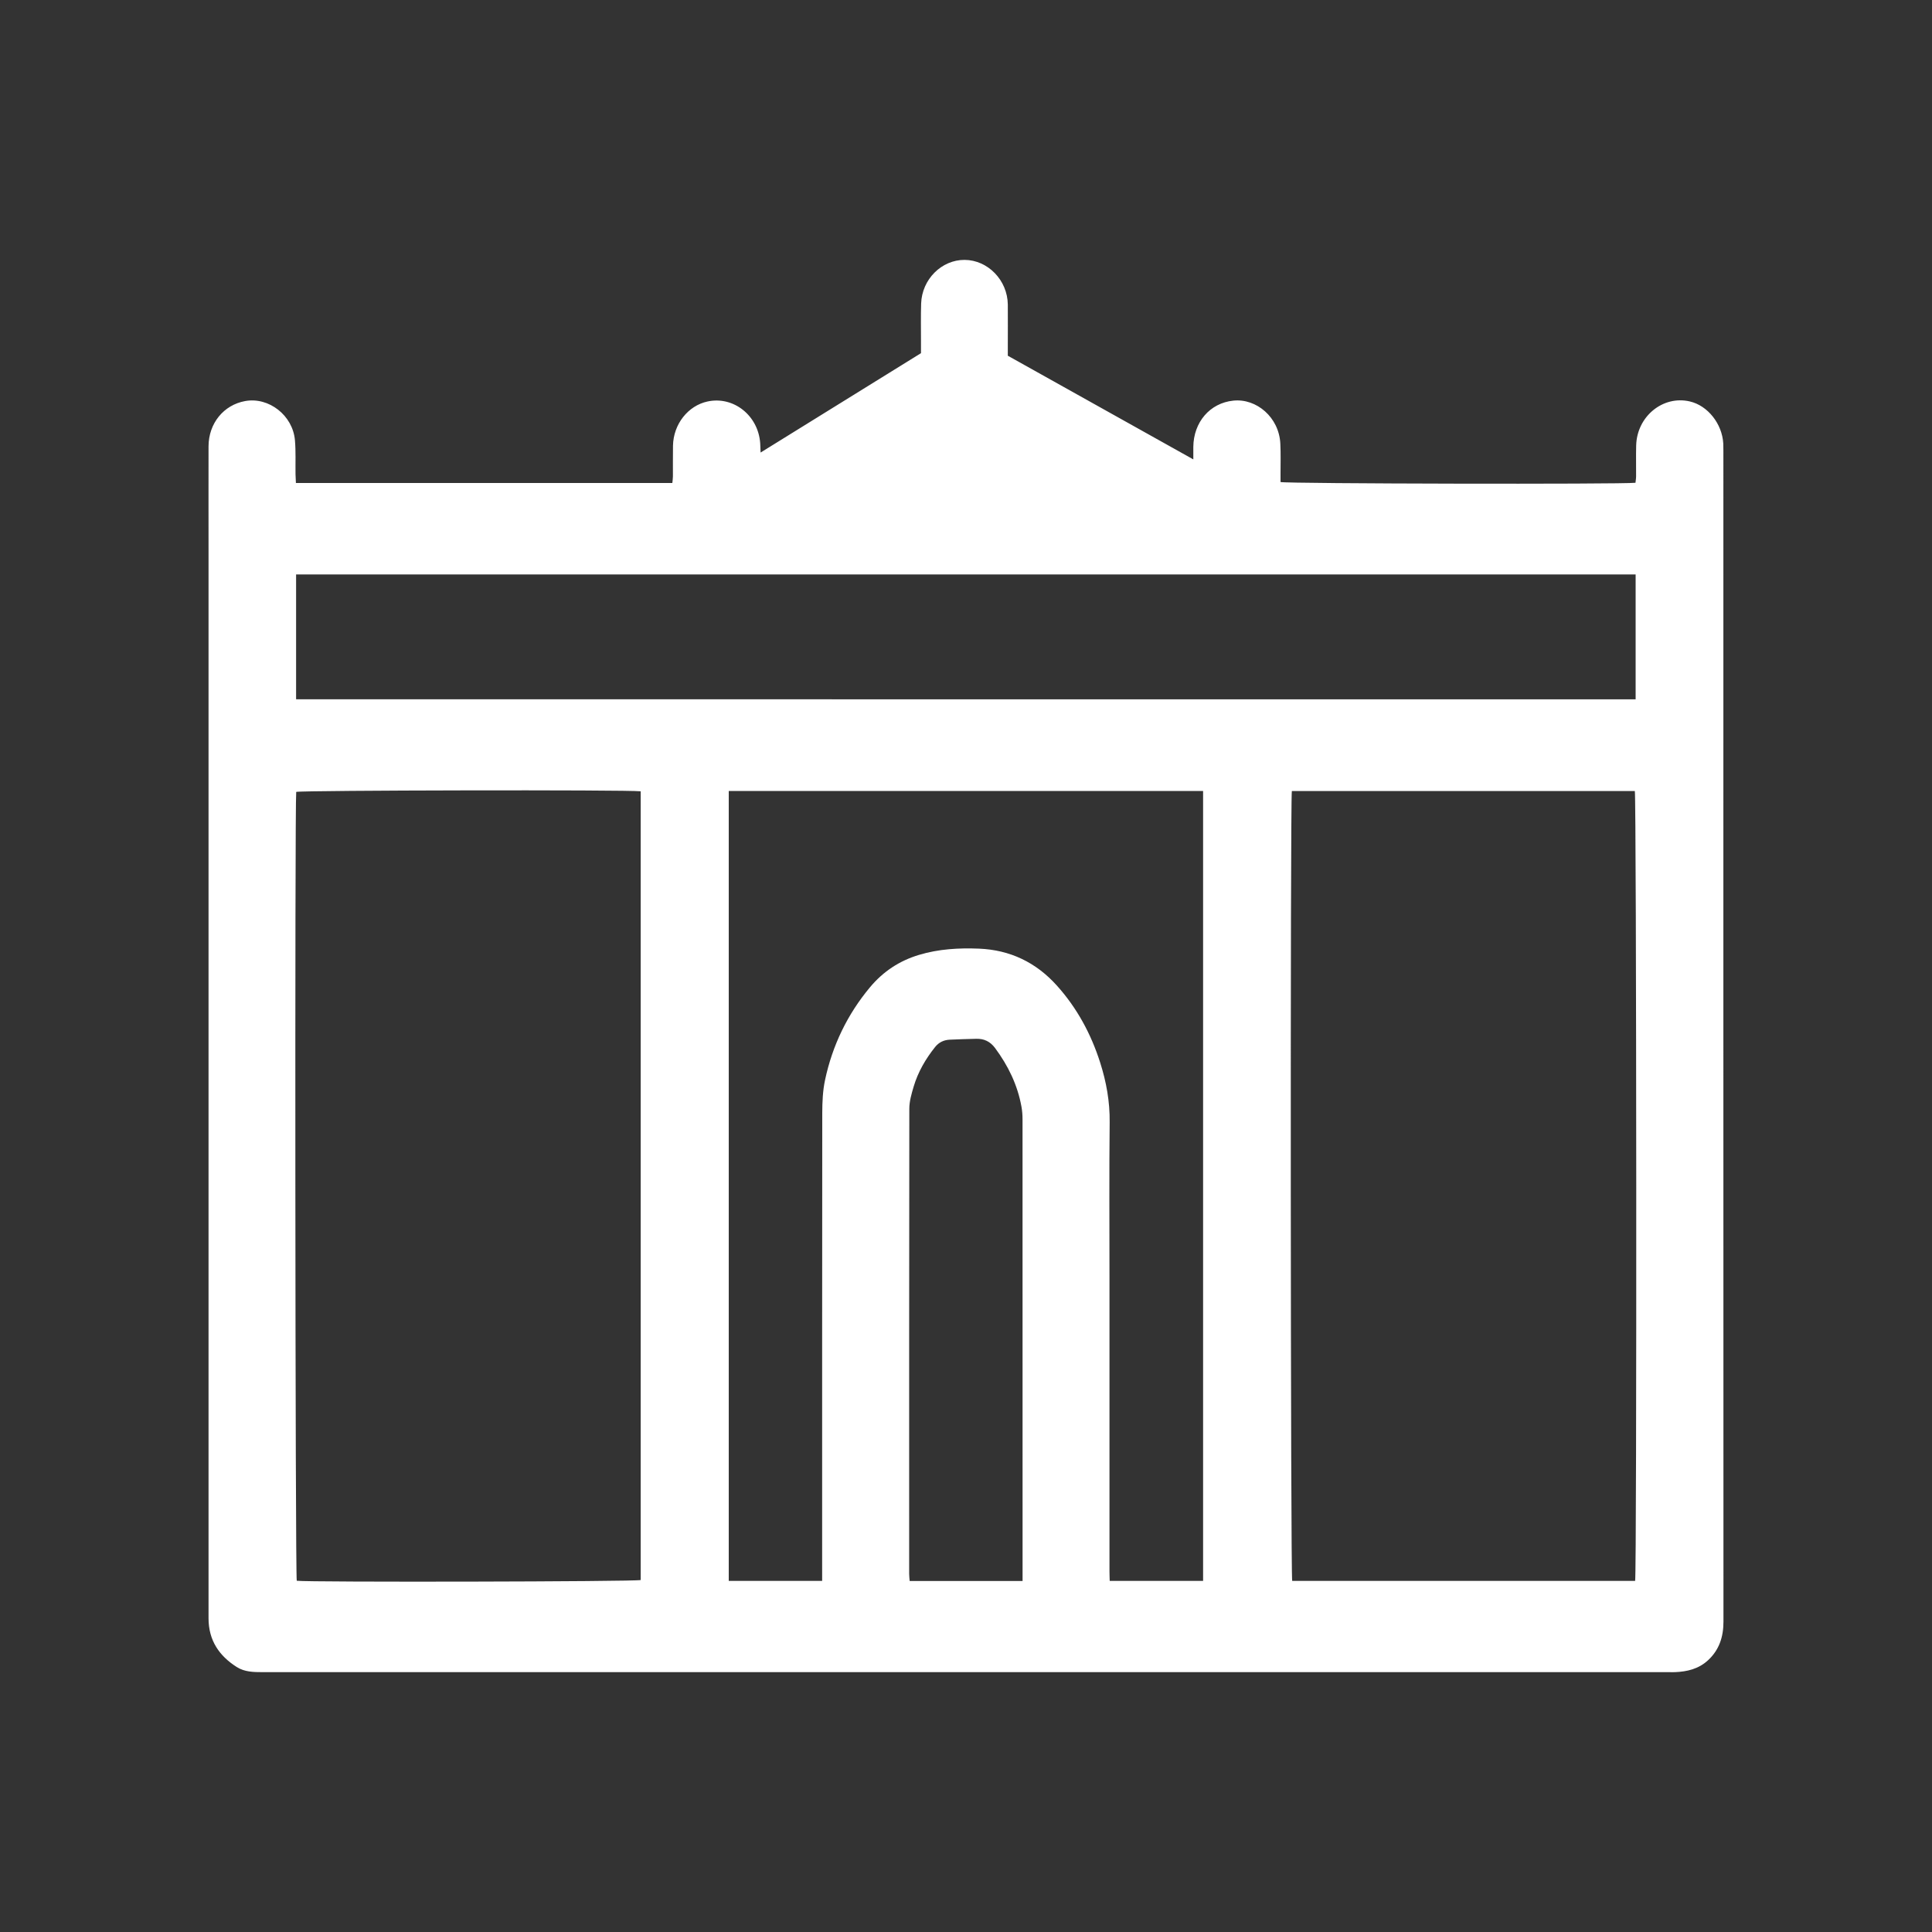 <?xml version="1.0" encoding="UTF-8"?><svg id="Camada_1" xmlns="http://www.w3.org/2000/svg" viewBox="0 0 500 500"><rect x="0" y="0" width="500" height="500" fill="#333333" stroke="none"/><defs><style>.cls-1{fill:#fff;}</style></defs><path class="cls-1" d="M446.01,116.61c0-.61,0-1.23-.03-1.84-.29-5.11-4.03-9.81-8.66-10.88-6.97-1.62-13.69,3.88-13.88,11.4-.07,2.65,0,5.31-.02,7.96,0,.58-.11,1.16-.16,1.69-3.5.42-90.3.25-91.86-.19,0-.69,0-1.43,0-2.17,0-2.59.08-5.18-.05-7.75-.33-6.84-6.18-11.76-12.14-11.15-6.1.61-10.32,5.59-10.38,11.98,0,.93,0,1.86,0,3.23-16.23-9.07-32.1-17.94-48.01-26.83v-2.21c0-3.67.03-7.35,0-11.02-.07-6.31-5.16-11.54-11.19-11.57-5.94-.03-11.03,5.02-11.24,11.29-.11,3.26-.03,6.53-.04,9.79,0,1.01,0,2.03,0,3.06-13.83,8.57-27.57,17.08-41.51,25.72-.04-1.05-.06-1.72-.1-2.39-.49-7.18-6.88-12.27-13.61-10.83-5.07,1.08-8.85,5.87-8.96,11.43-.05,2.65,0,5.31-.02,7.96,0,.58-.1,1.15-.15,1.71h-97.42c-.04-.84-.08-1.57-.1-2.3-.04-2.92.1-5.86-.15-8.77-.56-6.44-6.76-11.24-12.87-10.14-5.59,1.01-9.48,5.78-9.49,11.74-.02,8.78,0,17.55,0,26.33v150.21c0,42.25,0,84.49,0,126.74,0,5.76,2.79,9.75,7.31,12.62,2.02,1.28,4.35,1.32,6.66,1.32,121.33,0,242.65,0,363.98,0,.52,0,1.05.02,1.57,0,3.14-.13,6.09-.82,8.53-3.06,2.89-2.66,4.01-6.02,4.01-10-.03-101.03-.02-202.05-.02-303.08ZM76.63,148.67h346.67v32.31H76.63v-32.31ZM165.81,408.91c-1.42.43-85.9.6-89.01.19-.39-1.46-.52-201.26-.14-204.16,1.39-.41,85.74-.58,89.15-.15v204.12ZM264.65,409.16h-29.23c-.05-.69-.13-1.28-.13-1.87,0-40.12-.02-80.24.04-120.36,0-1.92.58-3.88,1.13-5.74,1.14-3.81,3.1-7.16,5.55-10.23.99-1.24,2.27-1.81,3.76-1.89,2.28-.12,4.57-.16,6.86-.23,2.02-.06,3.63.68,4.91,2.41,3.36,4.54,5.8,9.52,6.82,15.19.19,1.06.27,2.16.27,3.24.01,39.03.01,78.06.01,117.1v2.39ZM311.37,409.13h-24.18c-.02-.86-.06-1.71-.06-2.57,0-25.51,0-51.03,0-76.54,0-13.2-.09-26.4.05-39.6.06-5.33-.86-10.41-2.45-15.4-2.37-7.46-6.02-14.17-11.19-19.93-5.43-6.06-12.18-9.25-20.15-9.58-5.25-.21-10.45.08-15.54,1.61-5.04,1.51-9.28,4.28-12.72,8.41-5.81,6.98-9.7,14.99-11.61,23.98-.59,2.76-.71,5.67-.72,8.51-.04,39.39-.03,78.79-.03,118.18v2.93h-24.17v-204.42h122.76v204.4ZM423.17,409.14h-88.75c-.42-1.49-.52-201.93-.09-204.42h88.76c.43,1.48.53,202.1.08,204.42Z"/></svg>